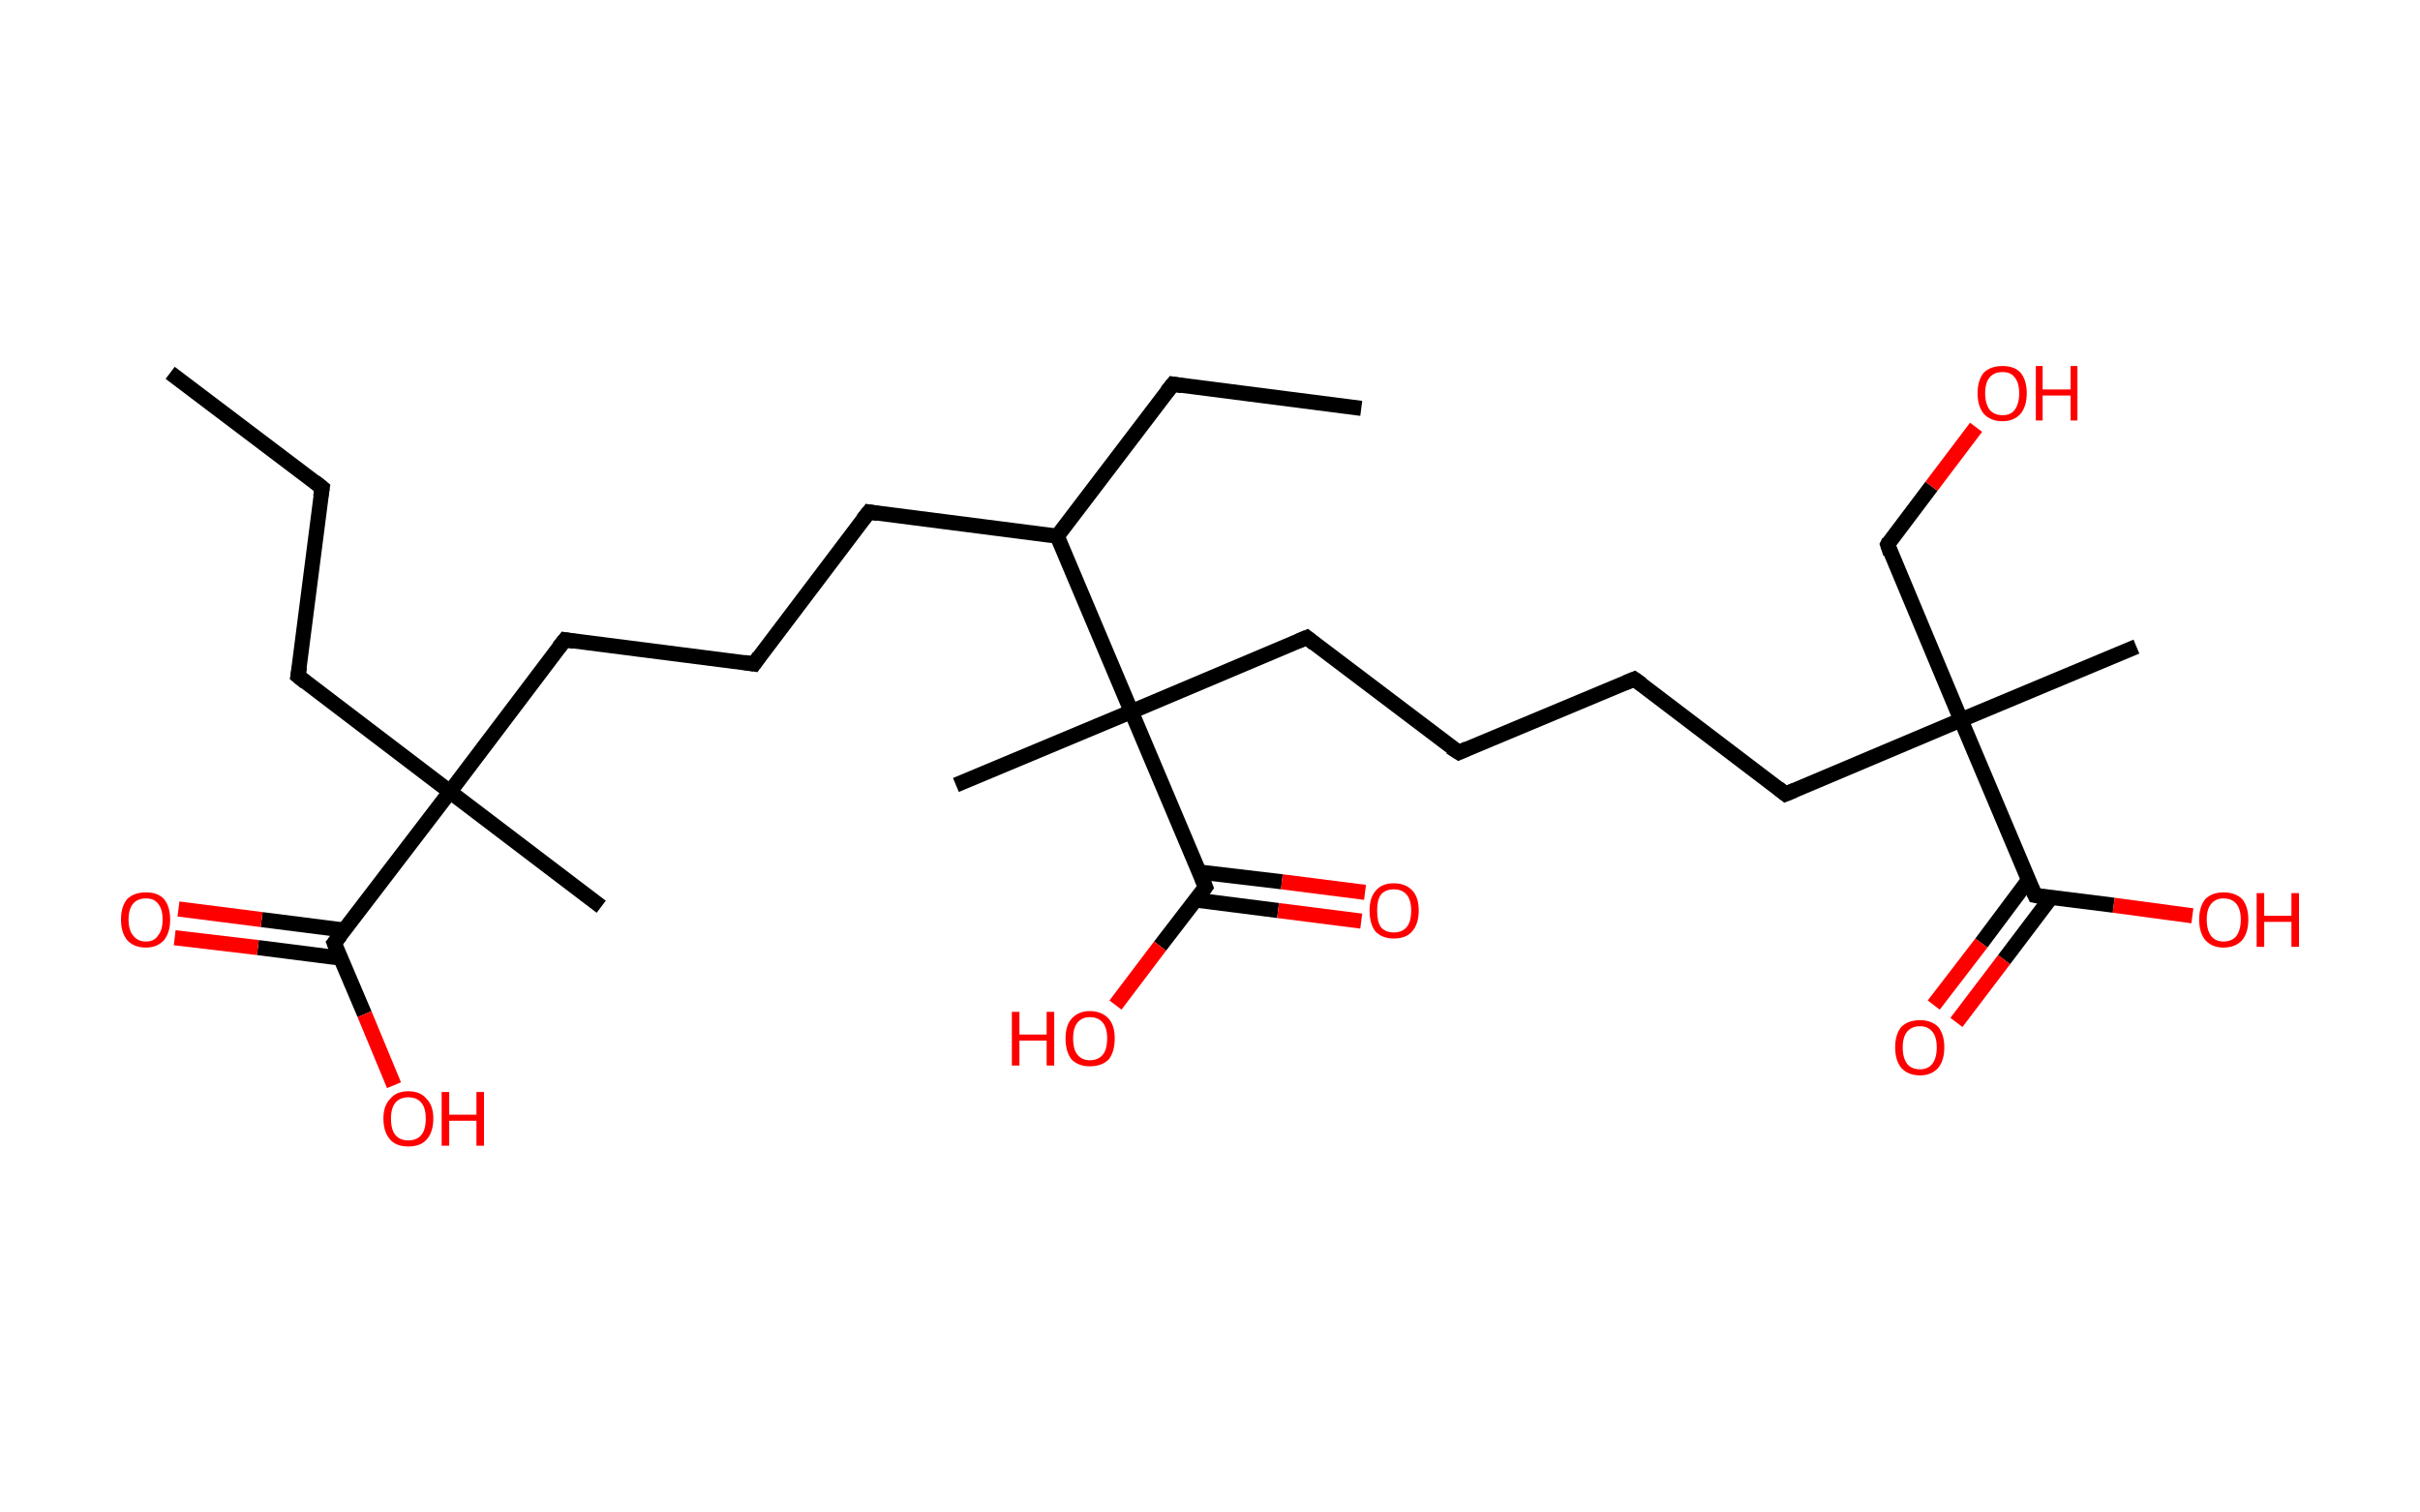 <?xml version='1.0' encoding='ASCII' standalone='yes'?>
<svg xmlns="http://www.w3.org/2000/svg" xmlns:rdkit="http://www.rdkit.org/xml" xmlns:xlink="http://www.w3.org/1999/xlink" version="1.1" baseProfile="full" xml:space="preserve" width="320px" height="200px" viewBox="0 0 320 200">
<!-- END OF HEADER -->
<rect style="opacity:1.0;fill:#FFFFFF;stroke:none" width="320.0" height="200.0" x="0.0" y="0.0"> </rect>
<path class="bond-0 atom-0 atom-1" d="M 22.5,49.3 L 42.6,64.5" style="fill:none;fill-rule:evenodd;stroke:#000000;stroke-width:2.0px;stroke-linecap:butt;stroke-linejoin:miter;stroke-opacity:1"/>
<path class="bond-1 atom-1 atom-2" d="M 42.6,64.5 L 39.4,89.4" style="fill:none;fill-rule:evenodd;stroke:#000000;stroke-width:2.0px;stroke-linecap:butt;stroke-linejoin:miter;stroke-opacity:1"/>
<path class="bond-2 atom-2 atom-3" d="M 39.4,89.4 L 59.5,104.7" style="fill:none;fill-rule:evenodd;stroke:#000000;stroke-width:2.0px;stroke-linecap:butt;stroke-linejoin:miter;stroke-opacity:1"/>
<path class="bond-3 atom-3 atom-4" d="M 59.5,104.7 L 79.5,119.9" style="fill:none;fill-rule:evenodd;stroke:#000000;stroke-width:2.0px;stroke-linecap:butt;stroke-linejoin:miter;stroke-opacity:1"/>
<path class="bond-4 atom-3 atom-5" d="M 59.5,104.7 L 74.7,84.6" style="fill:none;fill-rule:evenodd;stroke:#000000;stroke-width:2.0px;stroke-linecap:butt;stroke-linejoin:miter;stroke-opacity:1"/>
<path class="bond-5 atom-5 atom-6" d="M 74.7,84.6 L 99.7,87.8" style="fill:none;fill-rule:evenodd;stroke:#000000;stroke-width:2.0px;stroke-linecap:butt;stroke-linejoin:miter;stroke-opacity:1"/>
<path class="bond-6 atom-6 atom-7" d="M 99.7,87.8 L 114.9,67.7" style="fill:none;fill-rule:evenodd;stroke:#000000;stroke-width:2.0px;stroke-linecap:butt;stroke-linejoin:miter;stroke-opacity:1"/>
<path class="bond-7 atom-7 atom-8" d="M 114.9,67.7 L 139.8,70.9" style="fill:none;fill-rule:evenodd;stroke:#000000;stroke-width:2.0px;stroke-linecap:butt;stroke-linejoin:miter;stroke-opacity:1"/>
<path class="bond-8 atom-8 atom-9" d="M 139.8,70.9 L 155.1,50.8" style="fill:none;fill-rule:evenodd;stroke:#000000;stroke-width:2.0px;stroke-linecap:butt;stroke-linejoin:miter;stroke-opacity:1"/>
<path class="bond-9 atom-9 atom-10" d="M 155.1,50.8 L 180.0,54.0" style="fill:none;fill-rule:evenodd;stroke:#000000;stroke-width:2.0px;stroke-linecap:butt;stroke-linejoin:miter;stroke-opacity:1"/>
<path class="bond-10 atom-8 atom-11" d="M 139.8,70.9 L 149.6,94.1" style="fill:none;fill-rule:evenodd;stroke:#000000;stroke-width:2.0px;stroke-linecap:butt;stroke-linejoin:miter;stroke-opacity:1"/>
<path class="bond-11 atom-11 atom-12" d="M 149.6,94.1 L 126.4,103.8" style="fill:none;fill-rule:evenodd;stroke:#000000;stroke-width:2.0px;stroke-linecap:butt;stroke-linejoin:miter;stroke-opacity:1"/>
<path class="bond-12 atom-11 atom-13" d="M 149.6,94.1 L 172.8,84.3" style="fill:none;fill-rule:evenodd;stroke:#000000;stroke-width:2.0px;stroke-linecap:butt;stroke-linejoin:miter;stroke-opacity:1"/>
<path class="bond-13 atom-13 atom-14" d="M 172.8,84.3 L 192.9,99.5" style="fill:none;fill-rule:evenodd;stroke:#000000;stroke-width:2.0px;stroke-linecap:butt;stroke-linejoin:miter;stroke-opacity:1"/>
<path class="bond-14 atom-14 atom-15" d="M 192.9,99.5 L 216.1,89.8" style="fill:none;fill-rule:evenodd;stroke:#000000;stroke-width:2.0px;stroke-linecap:butt;stroke-linejoin:miter;stroke-opacity:1"/>
<path class="bond-15 atom-15 atom-16" d="M 216.1,89.8 L 236.1,105.0" style="fill:none;fill-rule:evenodd;stroke:#000000;stroke-width:2.0px;stroke-linecap:butt;stroke-linejoin:miter;stroke-opacity:1"/>
<path class="bond-16 atom-16 atom-17" d="M 236.1,105.0 L 259.3,95.2" style="fill:none;fill-rule:evenodd;stroke:#000000;stroke-width:2.0px;stroke-linecap:butt;stroke-linejoin:miter;stroke-opacity:1"/>
<path class="bond-17 atom-17 atom-18" d="M 259.3,95.2 L 282.5,85.5" style="fill:none;fill-rule:evenodd;stroke:#000000;stroke-width:2.0px;stroke-linecap:butt;stroke-linejoin:miter;stroke-opacity:1"/>
<path class="bond-18 atom-17 atom-19" d="M 259.3,95.2 L 249.6,72.0" style="fill:none;fill-rule:evenodd;stroke:#000000;stroke-width:2.0px;stroke-linecap:butt;stroke-linejoin:miter;stroke-opacity:1"/>
<path class="bond-19 atom-19 atom-20" d="M 249.6,72.0 L 255.4,64.3" style="fill:none;fill-rule:evenodd;stroke:#000000;stroke-width:2.0px;stroke-linecap:butt;stroke-linejoin:miter;stroke-opacity:1"/>
<path class="bond-19 atom-19 atom-20" d="M 255.4,64.3 L 261.3,56.5" style="fill:none;fill-rule:evenodd;stroke:#FF0000;stroke-width:2.0px;stroke-linecap:butt;stroke-linejoin:miter;stroke-opacity:1"/>
<path class="bond-20 atom-17 atom-21" d="M 259.3,95.2 L 269.1,118.4" style="fill:none;fill-rule:evenodd;stroke:#000000;stroke-width:2.0px;stroke-linecap:butt;stroke-linejoin:miter;stroke-opacity:1"/>
<path class="bond-21 atom-21 atom-22" d="M 268.2,116.4 L 262.0,124.7" style="fill:none;fill-rule:evenodd;stroke:#000000;stroke-width:2.0px;stroke-linecap:butt;stroke-linejoin:miter;stroke-opacity:1"/>
<path class="bond-21 atom-21 atom-22" d="M 262.0,124.7 L 255.7,132.9" style="fill:none;fill-rule:evenodd;stroke:#FF0000;stroke-width:2.0px;stroke-linecap:butt;stroke-linejoin:miter;stroke-opacity:1"/>
<path class="bond-21 atom-21 atom-22" d="M 271.2,118.7 L 265.0,126.9" style="fill:none;fill-rule:evenodd;stroke:#000000;stroke-width:2.0px;stroke-linecap:butt;stroke-linejoin:miter;stroke-opacity:1"/>
<path class="bond-21 atom-21 atom-22" d="M 265.0,126.9 L 258.7,135.2" style="fill:none;fill-rule:evenodd;stroke:#FF0000;stroke-width:2.0px;stroke-linecap:butt;stroke-linejoin:miter;stroke-opacity:1"/>
<path class="bond-22 atom-21 atom-23" d="M 269.1,118.4 L 279.5,119.7" style="fill:none;fill-rule:evenodd;stroke:#000000;stroke-width:2.0px;stroke-linecap:butt;stroke-linejoin:miter;stroke-opacity:1"/>
<path class="bond-22 atom-21 atom-23" d="M 279.5,119.7 L 289.9,121.1" style="fill:none;fill-rule:evenodd;stroke:#FF0000;stroke-width:2.0px;stroke-linecap:butt;stroke-linejoin:miter;stroke-opacity:1"/>
<path class="bond-23 atom-11 atom-24" d="M 149.6,94.1 L 159.4,117.3" style="fill:none;fill-rule:evenodd;stroke:#000000;stroke-width:2.0px;stroke-linecap:butt;stroke-linejoin:miter;stroke-opacity:1"/>
<path class="bond-24 atom-24 atom-25" d="M 158.0,119.0 L 169.0,120.4" style="fill:none;fill-rule:evenodd;stroke:#000000;stroke-width:2.0px;stroke-linecap:butt;stroke-linejoin:miter;stroke-opacity:1"/>
<path class="bond-24 atom-24 atom-25" d="M 169.0,120.4 L 180.0,121.8" style="fill:none;fill-rule:evenodd;stroke:#FF0000;stroke-width:2.0px;stroke-linecap:butt;stroke-linejoin:miter;stroke-opacity:1"/>
<path class="bond-24 atom-24 atom-25" d="M 158.5,115.3 L 169.5,116.6" style="fill:none;fill-rule:evenodd;stroke:#000000;stroke-width:2.0px;stroke-linecap:butt;stroke-linejoin:miter;stroke-opacity:1"/>
<path class="bond-24 atom-24 atom-25" d="M 169.5,116.6 L 180.5,118.0" style="fill:none;fill-rule:evenodd;stroke:#FF0000;stroke-width:2.0px;stroke-linecap:butt;stroke-linejoin:miter;stroke-opacity:1"/>
<path class="bond-25 atom-24 atom-26" d="M 159.4,117.3 L 153.4,125.1" style="fill:none;fill-rule:evenodd;stroke:#000000;stroke-width:2.0px;stroke-linecap:butt;stroke-linejoin:miter;stroke-opacity:1"/>
<path class="bond-25 atom-24 atom-26" d="M 153.4,125.1 L 147.5,132.9" style="fill:none;fill-rule:evenodd;stroke:#FF0000;stroke-width:2.0px;stroke-linecap:butt;stroke-linejoin:miter;stroke-opacity:1"/>
<path class="bond-26 atom-3 atom-27" d="M 59.5,104.7 L 44.2,124.7" style="fill:none;fill-rule:evenodd;stroke:#000000;stroke-width:2.0px;stroke-linecap:butt;stroke-linejoin:miter;stroke-opacity:1"/>
<path class="bond-27 atom-27 atom-28" d="M 45.6,123.0 L 34.6,121.6" style="fill:none;fill-rule:evenodd;stroke:#000000;stroke-width:2.0px;stroke-linecap:butt;stroke-linejoin:miter;stroke-opacity:1"/>
<path class="bond-27 atom-27 atom-28" d="M 34.6,121.6 L 23.6,120.2" style="fill:none;fill-rule:evenodd;stroke:#FF0000;stroke-width:2.0px;stroke-linecap:butt;stroke-linejoin:miter;stroke-opacity:1"/>
<path class="bond-27 atom-27 atom-28" d="M 45.1,126.7 L 34.1,125.3" style="fill:none;fill-rule:evenodd;stroke:#000000;stroke-width:2.0px;stroke-linecap:butt;stroke-linejoin:miter;stroke-opacity:1"/>
<path class="bond-27 atom-27 atom-28" d="M 34.1,125.3 L 23.1,124.0" style="fill:none;fill-rule:evenodd;stroke:#FF0000;stroke-width:2.0px;stroke-linecap:butt;stroke-linejoin:miter;stroke-opacity:1"/>
<path class="bond-28 atom-27 atom-29" d="M 44.2,124.7 L 48.2,134.1" style="fill:none;fill-rule:evenodd;stroke:#000000;stroke-width:2.0px;stroke-linecap:butt;stroke-linejoin:miter;stroke-opacity:1"/>
<path class="bond-28 atom-27 atom-29" d="M 48.2,134.1 L 52.1,143.5" style="fill:none;fill-rule:evenodd;stroke:#FF0000;stroke-width:2.0px;stroke-linecap:butt;stroke-linejoin:miter;stroke-opacity:1"/>
<path d="M 41.6,63.7 L 42.6,64.5 L 42.4,65.7" style="fill:none;stroke:#000000;stroke-width:2.0px;stroke-linecap:butt;stroke-linejoin:miter;stroke-opacity:1;"/>
<path d="M 39.6,88.2 L 39.4,89.4 L 40.4,90.2" style="fill:none;stroke:#000000;stroke-width:2.0px;stroke-linecap:butt;stroke-linejoin:miter;stroke-opacity:1;"/>
<path d="M 73.9,85.6 L 74.7,84.6 L 75.9,84.8" style="fill:none;stroke:#000000;stroke-width:2.0px;stroke-linecap:butt;stroke-linejoin:miter;stroke-opacity:1;"/>
<path d="M 98.4,87.6 L 99.7,87.8 L 100.4,86.8" style="fill:none;stroke:#000000;stroke-width:2.0px;stroke-linecap:butt;stroke-linejoin:miter;stroke-opacity:1;"/>
<path d="M 114.1,68.7 L 114.9,67.7 L 116.1,67.9" style="fill:none;stroke:#000000;stroke-width:2.0px;stroke-linecap:butt;stroke-linejoin:miter;stroke-opacity:1;"/>
<path d="M 154.3,51.8 L 155.1,50.8 L 156.3,51.0" style="fill:none;stroke:#000000;stroke-width:2.0px;stroke-linecap:butt;stroke-linejoin:miter;stroke-opacity:1;"/>
<path d="M 171.6,84.8 L 172.8,84.3 L 173.8,85.1" style="fill:none;stroke:#000000;stroke-width:2.0px;stroke-linecap:butt;stroke-linejoin:miter;stroke-opacity:1;"/>
<path d="M 191.8,98.8 L 192.9,99.5 L 194.0,99.0" style="fill:none;stroke:#000000;stroke-width:2.0px;stroke-linecap:butt;stroke-linejoin:miter;stroke-opacity:1;"/>
<path d="M 214.9,90.3 L 216.1,89.8 L 217.1,90.5" style="fill:none;stroke:#000000;stroke-width:2.0px;stroke-linecap:butt;stroke-linejoin:miter;stroke-opacity:1;"/>
<path d="M 235.1,104.2 L 236.1,105.0 L 237.3,104.5" style="fill:none;stroke:#000000;stroke-width:2.0px;stroke-linecap:butt;stroke-linejoin:miter;stroke-opacity:1;"/>
<path d="M 250.0,73.2 L 249.6,72.0 L 249.8,71.6" style="fill:none;stroke:#000000;stroke-width:2.0px;stroke-linecap:butt;stroke-linejoin:miter;stroke-opacity:1;"/>
<path d="M 268.6,117.3 L 269.1,118.4 L 269.6,118.5" style="fill:none;stroke:#000000;stroke-width:2.0px;stroke-linecap:butt;stroke-linejoin:miter;stroke-opacity:1;"/>
<path d="M 158.9,116.1 L 159.4,117.3 L 159.1,117.7" style="fill:none;stroke:#000000;stroke-width:2.0px;stroke-linecap:butt;stroke-linejoin:miter;stroke-opacity:1;"/>
<path d="M 45.0,123.7 L 44.2,124.7 L 44.4,125.2" style="fill:none;stroke:#000000;stroke-width:2.0px;stroke-linecap:butt;stroke-linejoin:miter;stroke-opacity:1;"/>
<path class="atom-20" d="M 261.5 52.0 Q 261.5 50.3, 262.3 49.3 Q 263.2 48.4, 264.8 48.4 Q 266.4 48.4, 267.2 49.3 Q 268.0 50.3, 268.0 52.0 Q 268.0 53.7, 267.2 54.7 Q 266.3 55.7, 264.8 55.7 Q 263.2 55.7, 262.3 54.7 Q 261.5 53.7, 261.5 52.0 M 264.8 54.9 Q 265.9 54.9, 266.4 54.2 Q 267.0 53.4, 267.0 52.0 Q 267.0 50.6, 266.4 49.9 Q 265.9 49.2, 264.8 49.2 Q 263.7 49.2, 263.1 49.9 Q 262.5 50.6, 262.5 52.0 Q 262.5 53.4, 263.1 54.2 Q 263.7 54.9, 264.8 54.9 " fill="#FF0000"/>
<path class="atom-20" d="M 269.2 48.4 L 270.1 48.4 L 270.1 51.5 L 273.8 51.5 L 273.8 48.4 L 274.7 48.4 L 274.7 55.6 L 273.8 55.6 L 273.8 52.3 L 270.1 52.3 L 270.1 55.6 L 269.2 55.6 L 269.2 48.4 " fill="#FF0000"/>
<path class="atom-22" d="M 250.6 138.5 Q 250.6 136.8, 251.4 135.8 Q 252.3 134.9, 253.9 134.9 Q 255.4 134.9, 256.3 135.8 Q 257.1 136.8, 257.1 138.5 Q 257.1 140.2, 256.3 141.2 Q 255.4 142.2, 253.9 142.2 Q 252.3 142.2, 251.4 141.2 Q 250.6 140.2, 250.6 138.5 M 253.9 141.4 Q 254.9 141.4, 255.5 140.7 Q 256.1 139.9, 256.1 138.5 Q 256.1 137.1, 255.5 136.4 Q 254.9 135.7, 253.9 135.7 Q 252.8 135.7, 252.2 136.4 Q 251.6 137.1, 251.6 138.5 Q 251.6 139.9, 252.2 140.7 Q 252.8 141.4, 253.9 141.4 " fill="#FF0000"/>
<path class="atom-23" d="M 290.8 121.6 Q 290.8 119.9, 291.6 118.9 Q 292.5 118.0, 294.0 118.0 Q 295.6 118.0, 296.5 118.9 Q 297.3 119.9, 297.3 121.6 Q 297.3 123.3, 296.5 124.3 Q 295.6 125.3, 294.0 125.3 Q 292.5 125.3, 291.6 124.3 Q 290.8 123.3, 290.8 121.6 M 294.0 124.5 Q 295.1 124.5, 295.7 123.8 Q 296.3 123.0, 296.3 121.6 Q 296.3 120.2, 295.7 119.5 Q 295.1 118.8, 294.0 118.8 Q 293.0 118.8, 292.4 119.5 Q 291.8 120.2, 291.8 121.6 Q 291.8 123.0, 292.4 123.8 Q 293.0 124.5, 294.0 124.5 " fill="#FF0000"/>
<path class="atom-23" d="M 298.4 118.1 L 299.4 118.1 L 299.4 121.1 L 303.0 121.1 L 303.0 118.1 L 304.0 118.1 L 304.0 125.2 L 303.0 125.2 L 303.0 121.9 L 299.4 121.9 L 299.4 125.2 L 298.4 125.2 L 298.4 118.1 " fill="#FF0000"/>
<path class="atom-25" d="M 181.1 120.4 Q 181.1 118.7, 181.9 117.8 Q 182.7 116.8, 184.3 116.8 Q 185.9 116.8, 186.8 117.8 Q 187.6 118.7, 187.6 120.4 Q 187.6 122.2, 186.7 123.2 Q 185.9 124.1, 184.3 124.1 Q 182.8 124.1, 181.9 123.2 Q 181.1 122.2, 181.1 120.4 M 184.3 123.3 Q 185.4 123.3, 186.0 122.6 Q 186.6 121.9, 186.6 120.4 Q 186.6 119.0, 186.0 118.3 Q 185.4 117.6, 184.3 117.6 Q 183.2 117.6, 182.6 118.3 Q 182.1 119.0, 182.1 120.4 Q 182.1 121.9, 182.6 122.6 Q 183.2 123.3, 184.3 123.3 " fill="#FF0000"/>
<path class="atom-26" d="M 133.8 133.8 L 134.8 133.8 L 134.8 136.8 L 138.4 136.8 L 138.4 133.8 L 139.4 133.8 L 139.4 140.9 L 138.4 140.9 L 138.4 137.6 L 134.8 137.6 L 134.8 140.9 L 133.8 140.9 L 133.8 133.8 " fill="#FF0000"/>
<path class="atom-26" d="M 140.9 137.3 Q 140.9 135.6, 141.7 134.7 Q 142.6 133.7, 144.1 133.7 Q 145.7 133.7, 146.6 134.7 Q 147.4 135.6, 147.4 137.3 Q 147.4 139.1, 146.6 140.1 Q 145.7 141.0, 144.1 141.0 Q 142.6 141.0, 141.7 140.1 Q 140.9 139.1, 140.9 137.3 M 144.1 140.2 Q 145.2 140.2, 145.8 139.5 Q 146.4 138.8, 146.4 137.3 Q 146.4 135.9, 145.8 135.2 Q 145.2 134.5, 144.1 134.5 Q 143.1 134.5, 142.5 135.2 Q 141.9 135.9, 141.9 137.3 Q 141.9 138.8, 142.5 139.5 Q 143.1 140.2, 144.1 140.2 " fill="#FF0000"/>
<path class="atom-28" d="M 16.0 121.6 Q 16.0 119.9, 16.8 118.9 Q 17.7 118.0, 19.3 118.0 Q 20.9 118.0, 21.7 118.9 Q 22.5 119.9, 22.5 121.6 Q 22.5 123.3, 21.7 124.3 Q 20.8 125.3, 19.3 125.3 Q 17.7 125.3, 16.8 124.3 Q 16.0 123.3, 16.0 121.6 M 19.3 124.5 Q 20.4 124.5, 20.9 123.7 Q 21.5 123.0, 21.5 121.6 Q 21.5 120.2, 20.9 119.5 Q 20.4 118.8, 19.3 118.8 Q 18.2 118.8, 17.6 119.5 Q 17.0 120.2, 17.0 121.6 Q 17.0 123.0, 17.6 123.7 Q 18.2 124.5, 19.3 124.5 " fill="#FF0000"/>
<path class="atom-29" d="M 50.7 147.9 Q 50.7 146.2, 51.6 145.3 Q 52.4 144.3, 54.0 144.3 Q 55.6 144.3, 56.4 145.3 Q 57.3 146.2, 57.3 147.9 Q 57.3 149.7, 56.4 150.7 Q 55.6 151.6, 54.0 151.6 Q 52.4 151.6, 51.6 150.7 Q 50.7 149.7, 50.7 147.9 M 54.0 150.8 Q 55.1 150.8, 55.7 150.1 Q 56.3 149.4, 56.3 147.9 Q 56.3 146.5, 55.7 145.8 Q 55.1 145.1, 54.0 145.1 Q 52.9 145.1, 52.3 145.8 Q 51.7 146.5, 51.7 147.9 Q 51.7 149.4, 52.3 150.1 Q 52.9 150.8, 54.0 150.8 " fill="#FF0000"/>
<path class="atom-29" d="M 58.4 144.4 L 59.4 144.4 L 59.4 147.4 L 63.0 147.4 L 63.0 144.4 L 64.0 144.4 L 64.0 151.5 L 63.0 151.5 L 63.0 148.2 L 59.4 148.2 L 59.4 151.5 L 58.4 151.5 L 58.4 144.4 " fill="#FF0000"/>
</svg>
